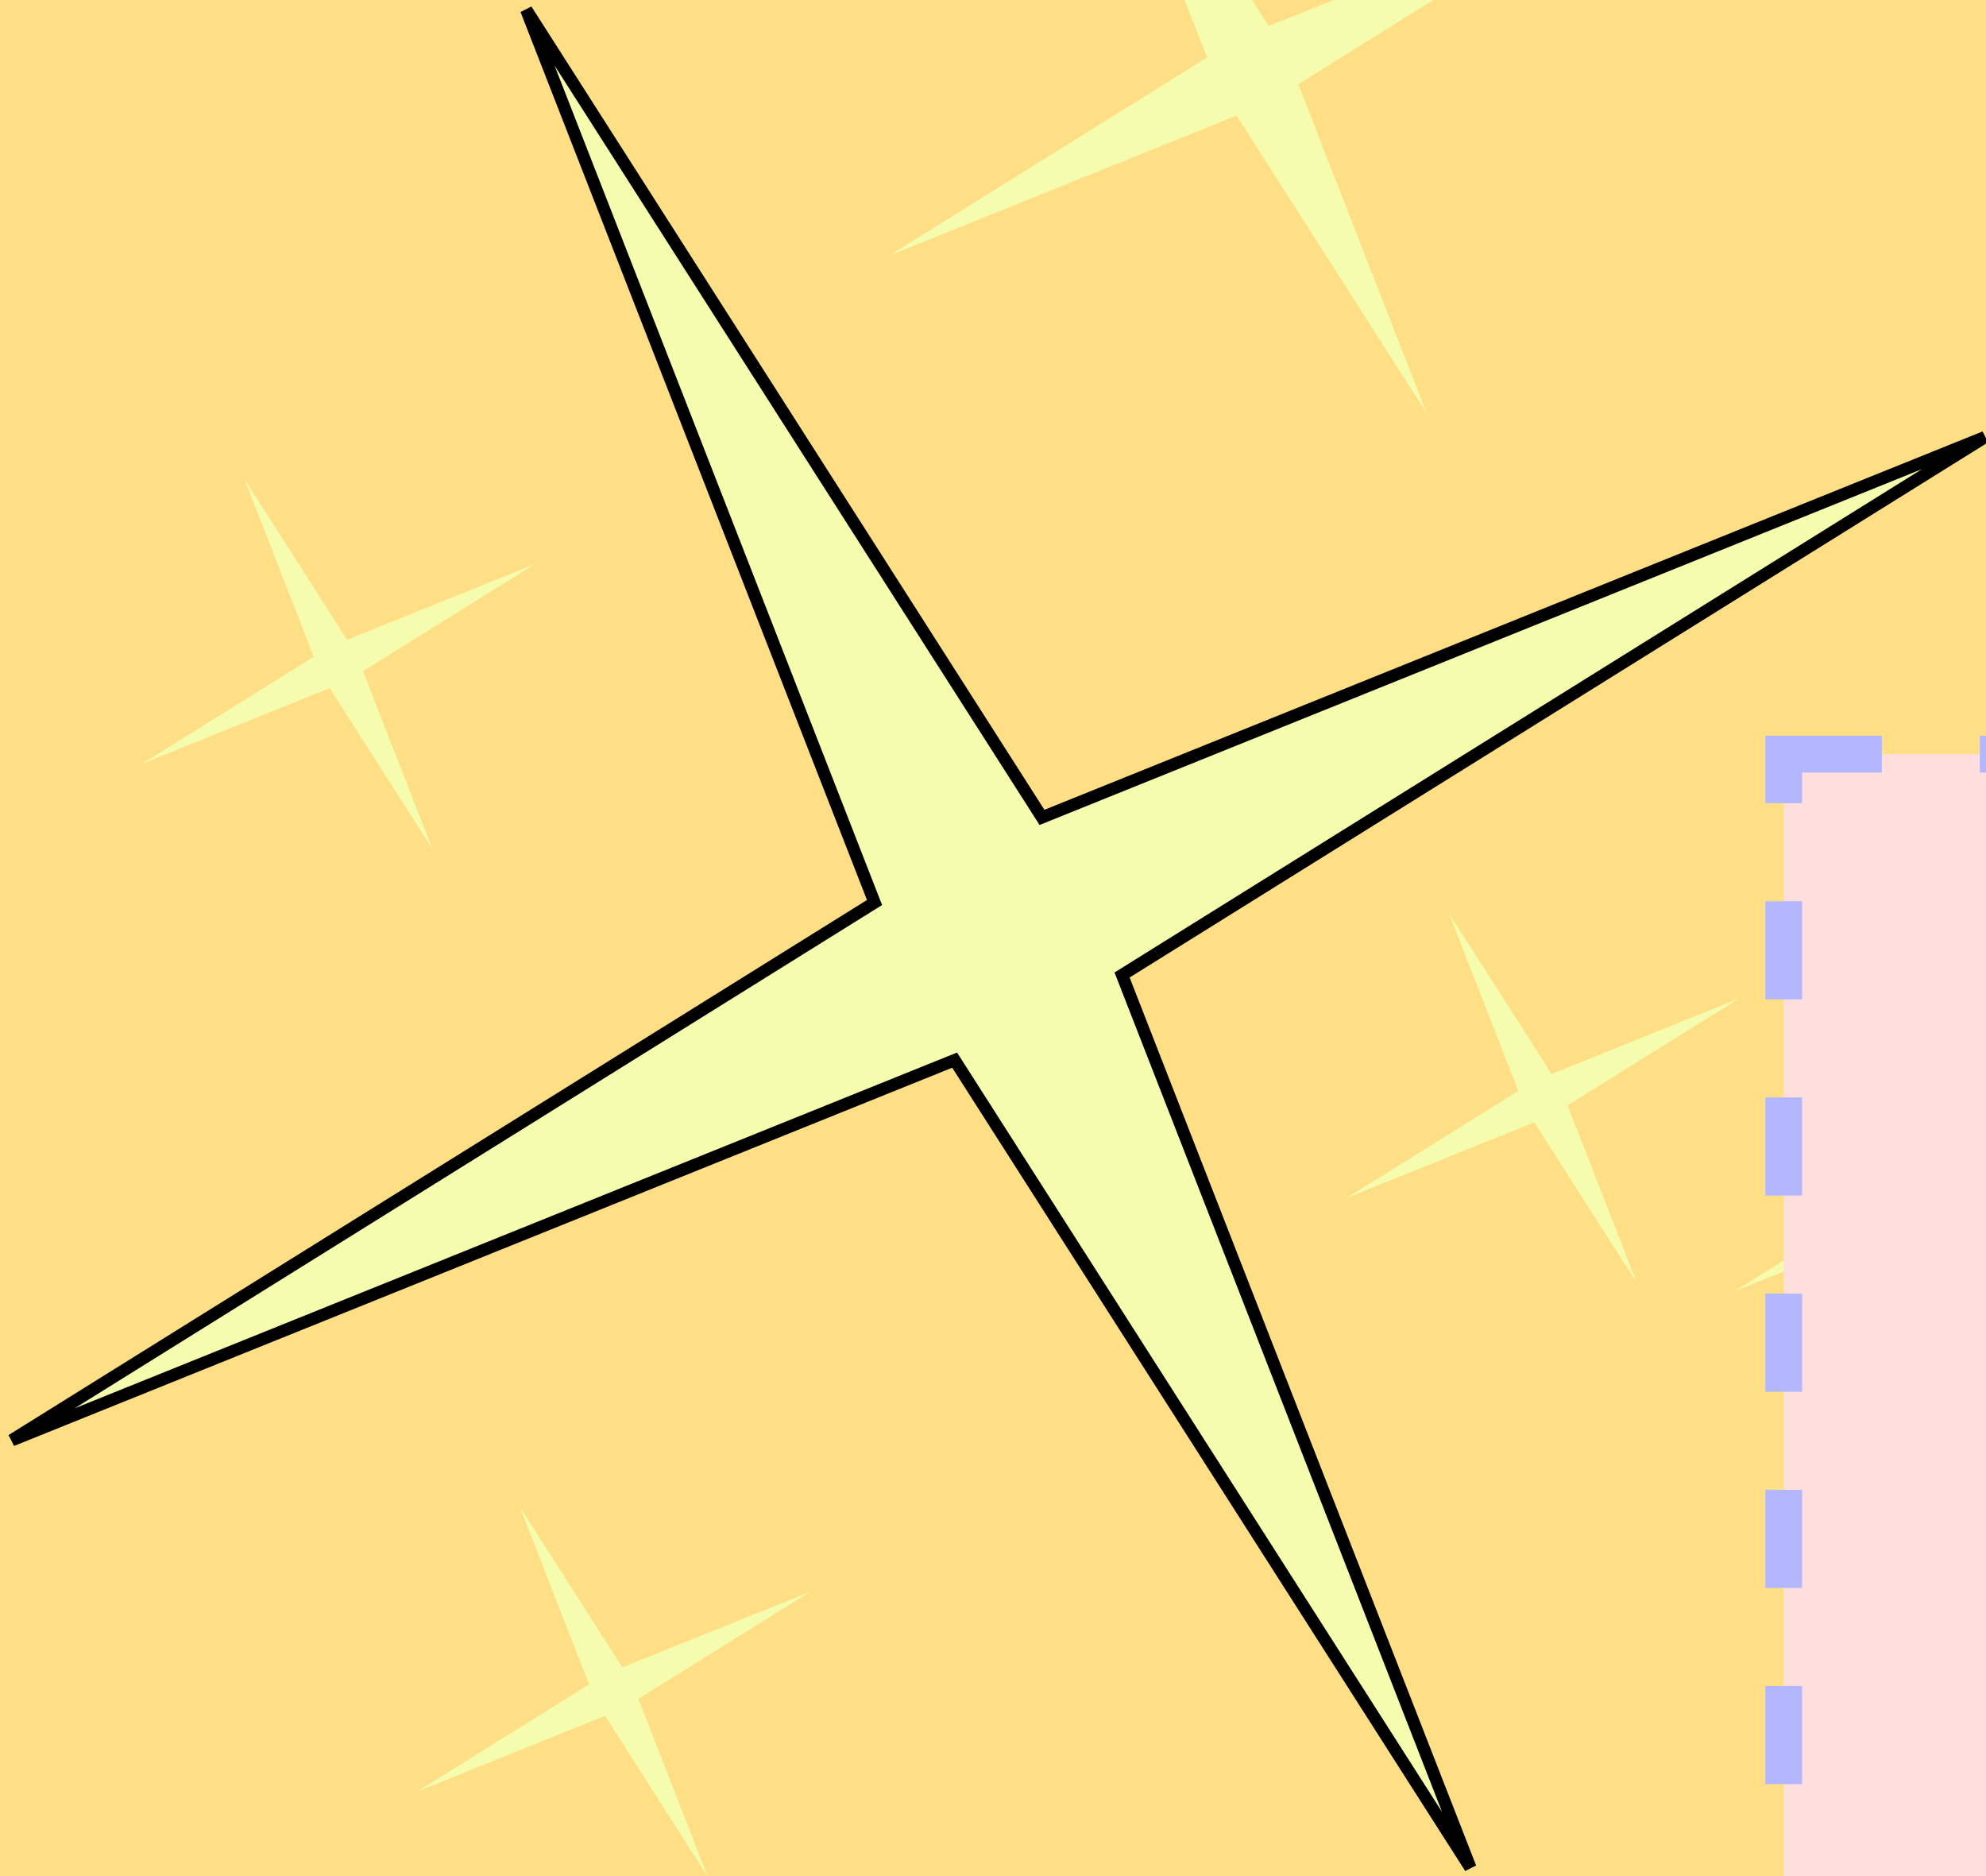 <svg width="162" height="153" viewBox="0 0 162 153" fill="none" xmlns="http://www.w3.org/2000/svg">
<rect width="162" height="153" fill="#1E1E1E"/>
<g id="community" clip-path="url(#clip0_0_1)">
<rect width="1440" height="1024" transform="translate(-56 -124)" fill="#FFDF86"/>
<g id="32 1">
<g id="Vector">
<path d="M84.996 66.66L42.926 0.799L71.336 73.603L0.959 117.458L77.87 86.456L119.941 152.317L91.529 79.513L161.91 35.648L84.996 66.66Z" fill="#F6FCAE"/>
<path d="M84.996 66.66L42.926 0.799L71.336 73.603L0.959 117.458L77.87 86.456L119.941 152.317L91.529 79.513L161.91 35.648L84.996 66.66Z" stroke="black"/>
</g>
<path id="Vector_2" d="M116.354 33.664L105.897 6.867L131.808 -9.281L103.491 2.134L88.003 -22.113L98.463 4.69L72.552 20.838L100.869 9.423L116.354 33.664Z" fill="#F6FCAE"/>
<path id="Vector_3" d="M42.4 122.889L48.051 137.365L34.059 146.092L49.353 139.926L57.717 153.022L52.066 138.546L66.068 129.822L50.765 135.986L42.4 122.889Z" fill="#F6FCAE"/>
<path id="Vector_4" d="M126.567 87.592L118.203 74.496L123.853 88.971L109.852 97.695L125.152 91.526L133.519 104.628L127.865 90.146L141.867 81.422L126.567 87.592Z" fill="#F6FCAE"/>
<path id="Vector_5" d="M35.263 69.217L29.609 54.735L43.604 46.015L28.311 52.181L19.947 39.084L25.597 53.56L11.595 62.284L26.896 56.114L35.263 69.217Z" fill="#F6FCAE"/>
<path id="Vector_6" d="M149.829 82.103L155.484 96.585L141.488 105.306L156.782 99.139L165.146 112.236L159.502 97.757L173.498 89.036L158.204 95.202L149.829 82.103Z" fill="#F6FCAE"/>
</g>
<g id="commBox">
<rect id="Rectangle 8" x="145.5" y="61.5" width="1037" height="797" fill="#FFDEDE" stroke="#B2B7FF" stroke-width="3" stroke-dasharray="8 8"/>
</g>
</g>
<defs>
<clipPath id="clip0_0_1">
<rect width="1440" height="1024" fill="white" transform="translate(-56 -124)"/>
</clipPath>
</defs>
</svg>
